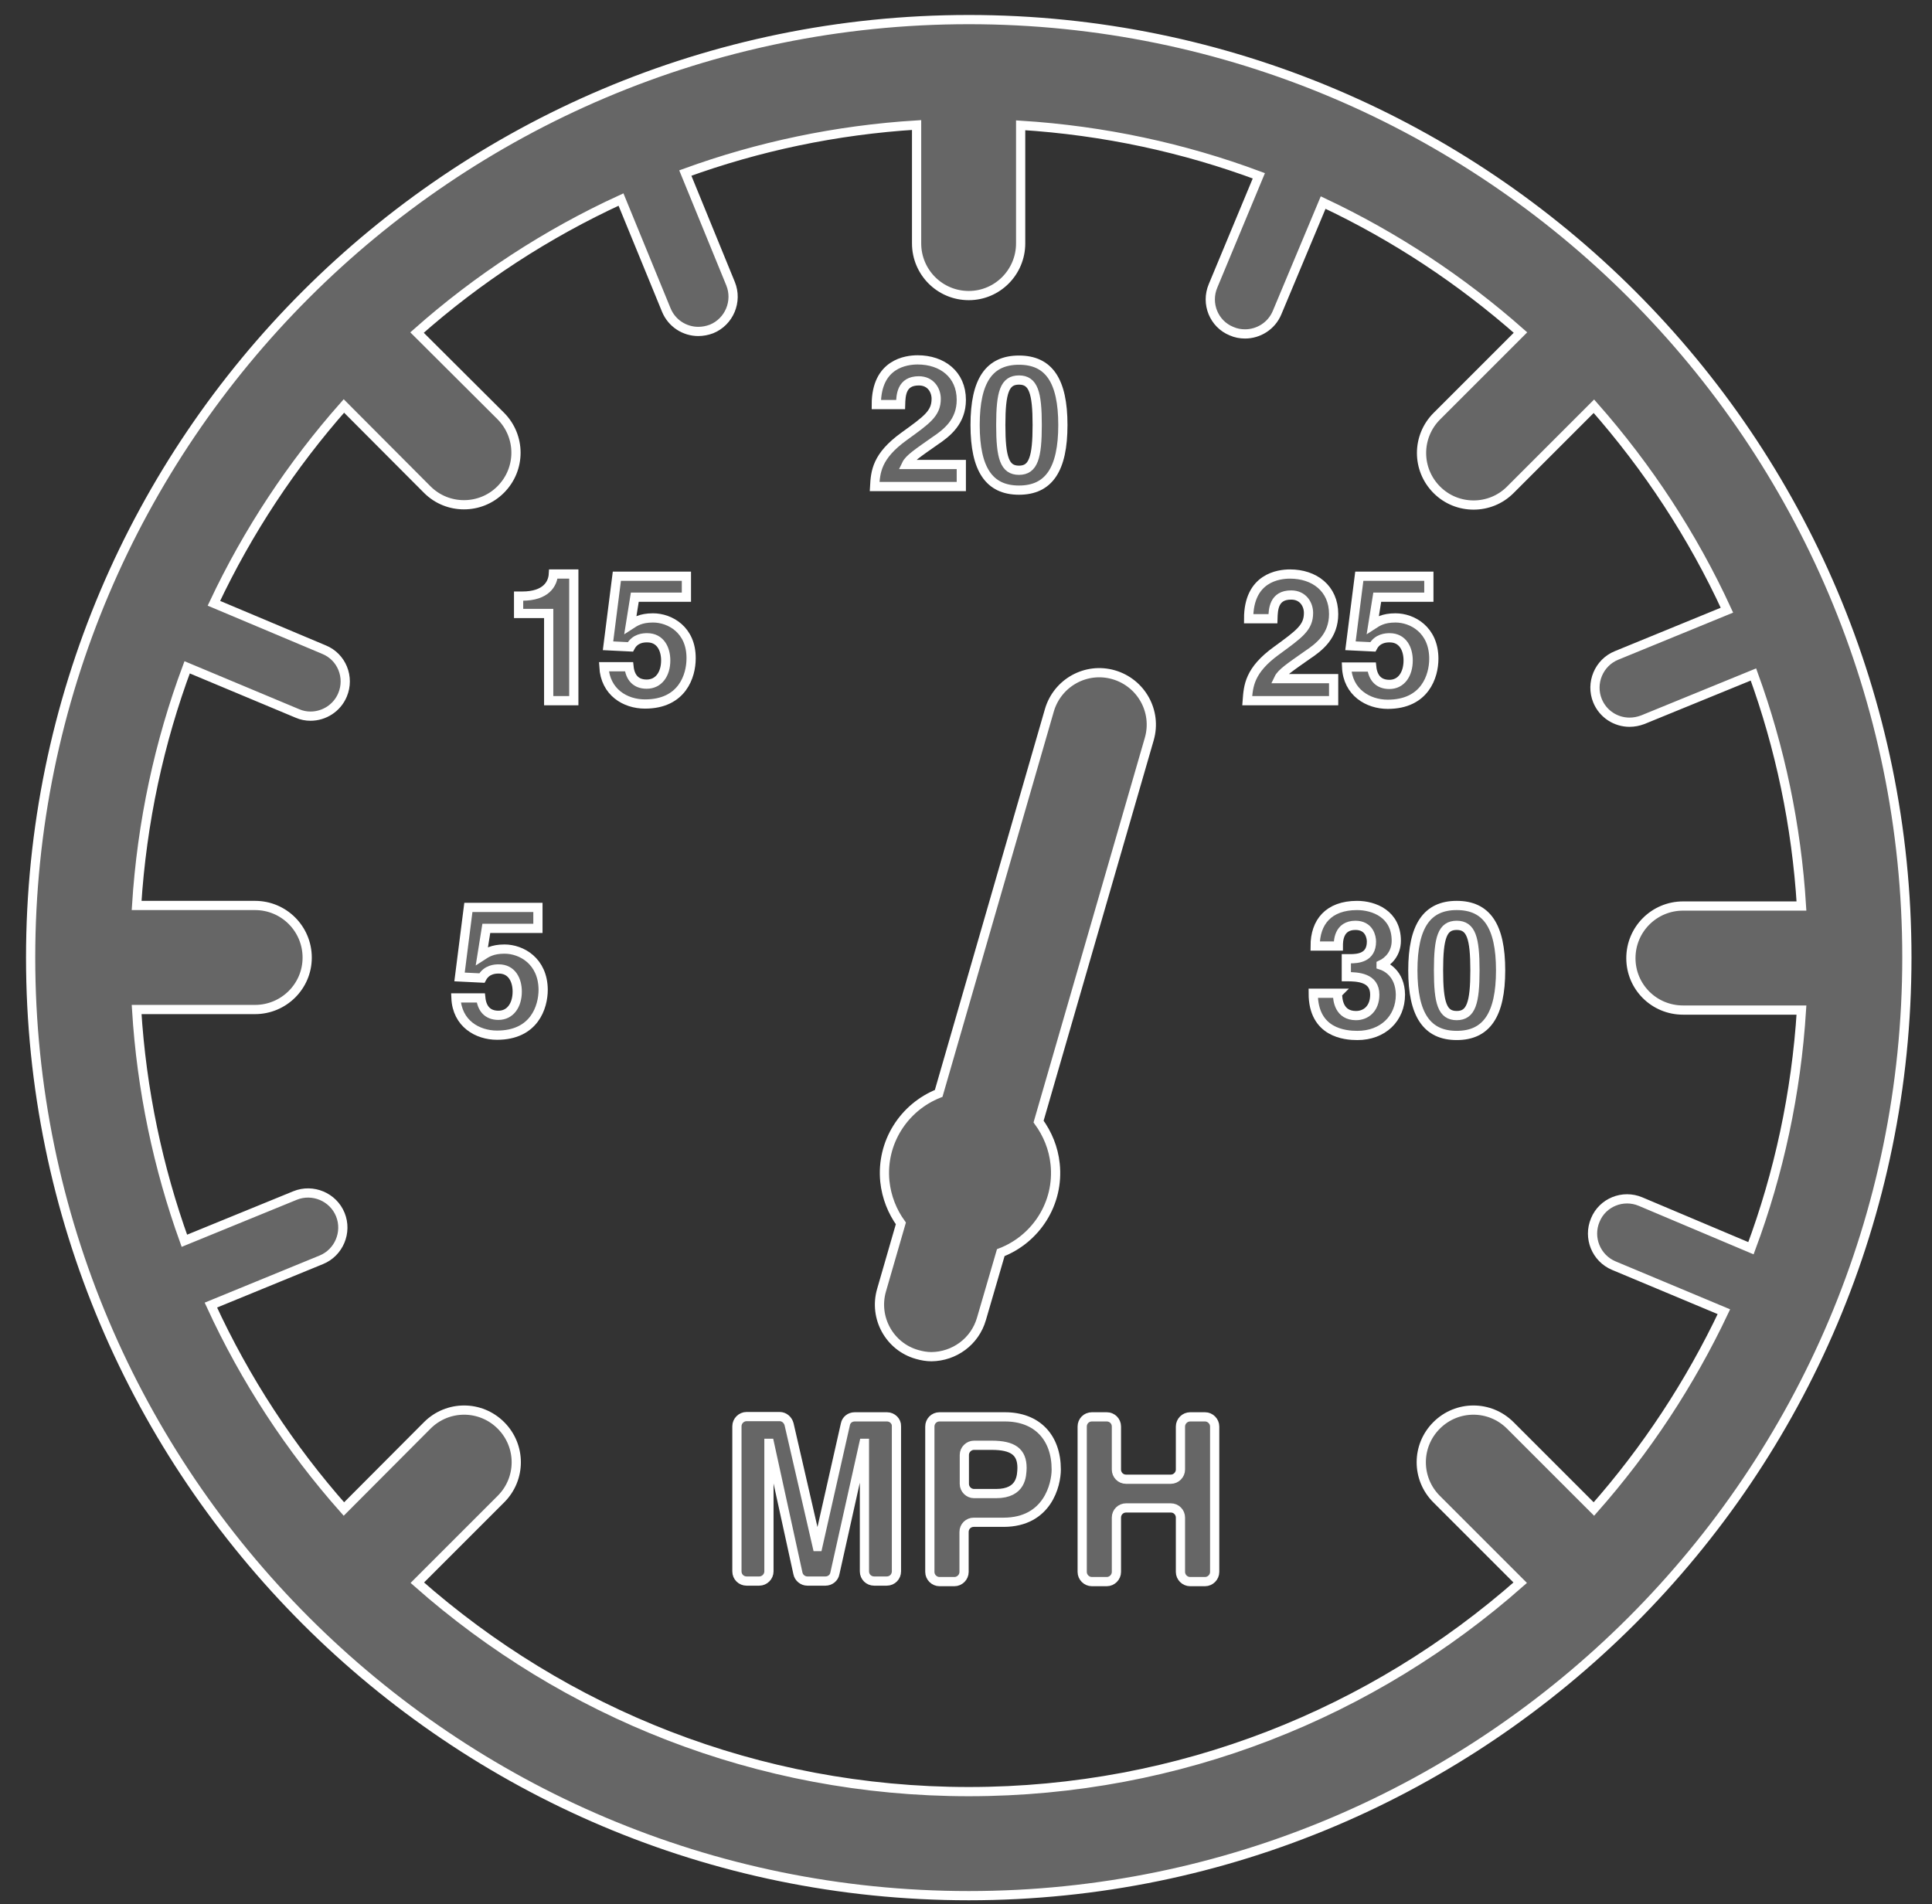 <?xml version="1.0" encoding="utf-8"?>
<!-- Generator: Adobe Illustrator 12.0.0, SVG Export Plug-In  -->
<!DOCTYPE svg PUBLIC "-//W3C//DTD SVG 1.1//EN" "http://www.w3.org/Graphics/SVG/1.1/DTD/svg11.dtd">
<svg  version="1.1" xmlns="http://www.w3.org/2000/svg" xmlns:xlink="http://www.w3.org/1999/xlink" xmlns:a="http://ns.adobe.com/AdobeSVGViewerExtensions/3.0/"
	 width="70" height="69" viewBox="-0.95 -0.54 70 69" enable-background="new -0.95 -0.54 70 69" xml:space="preserve">
<rect x="-0.95" y="-0.54" width="70" height="69" fill="#333333" stroke="none"/>
<defs>
</defs>
<path fill="#666666" stroke="#FFFFFF" stroke-width="0.334" d="M17.97,21.06h-0.13v0.63h1.09v3.16h0.91v-4.59H19.1
	C19.08,20.61,18.84,21.06,17.97,21.06z"/>
<path fill="#666666" stroke="#FFFFFF" stroke-width="0.334" d="M22.71,21.85c-0.45,0-0.65,0.14-0.82,0.25l0.16-1h1.87v-0.76H21.4
	l-0.32,2.52l0.81,0.04c0.17-0.32,0.48-0.33,0.61-0.33c0.48,0,0.67,0.41,0.67,0.82c0,0.49-0.25,0.86-0.69,0.86
	c-0.4,0-0.6-0.25-0.64-0.63h-0.91c0.05,0.92,0.77,1.35,1.49,1.35c1.35,0,1.67-1.02,1.67-1.65C24.1,22.28,23.32,21.85,22.71,21.85z"
	/>
<path fill="#666666" stroke="#FFFFFF" stroke-width="0.334" d="M31.81,15.27c-1,0.72-1.04,1.29-1.07,1.82h3.14v-0.8h-1.99
	c0.1-0.21,0.42-0.42,1.03-0.85c0.45-0.3,0.96-0.71,0.96-1.49c0-0.93-0.7-1.45-1.58-1.45c-0.41,0-1.5,0.13-1.5,1.62h0.88
	c0.01-0.34,0.03-0.86,0.66-0.86c0.44,0,0.63,0.35,0.63,0.65C32.97,14.44,32.64,14.67,31.81,15.27z"/>
<path fill="#666666" stroke="#FFFFFF" stroke-width="0.334" d="M35.97,17.22c1.08,0,1.59-0.75,1.59-2.36
	c0-1.61-0.51-2.35-1.59-2.35c-1.08,0-1.59,0.74-1.59,2.35C34.38,16.47,34.89,17.22,35.97,17.22z M35.97,13.23
	c0.52,0,0.66,0.45,0.66,1.63c0,1.18-0.14,1.64-0.66,1.64c-0.52,0-0.66-0.45-0.66-1.64C35.31,13.67,35.45,13.23,35.97,13.23z"/>
<path fill="#666666" stroke="#FFFFFF" stroke-width="0.334" d="M45.31,23.03c-1,0.72-1.03,1.29-1.07,1.82h3.13v-0.8h-1.99
	c0.1-0.21,0.42-0.42,1.03-0.85c0.45-0.3,0.96-0.7,0.96-1.49c0-0.93-0.7-1.45-1.58-1.45c-0.41,0-1.5,0.13-1.5,1.62h0.88
	c0.01-0.34,0.03-0.86,0.66-0.86c0.44,0,0.63,0.35,0.63,0.65C46.46,22.2,46.13,22.43,45.31,23.03z"/>
<path fill="#666666" stroke="#FFFFFF" stroke-width="0.334" d="M49.39,24.26c-0.4,0-0.6-0.25-0.64-0.63h-0.91
	c0.04,0.92,0.78,1.35,1.49,1.35c1.35,0,1.67-1.02,1.67-1.65c0-1.05-0.78-1.48-1.39-1.48c-0.45,0-0.65,0.14-0.82,0.25l0.16-1h1.87
	v-0.76H48.3l-0.32,2.52l0.81,0.04c0.17-0.32,0.49-0.33,0.61-0.33c0.48,0,0.67,0.41,0.67,0.82C50.07,23.89,49.82,24.26,49.39,24.26z"
	/>
<path fill="#666666" stroke="#FFFFFF" stroke-width="0.334" d="M17.33,33.85c-0.45,0-0.65,0.14-0.82,0.25l0.16-1h1.87v-0.76h-2.52
	l-0.32,2.52l0.81,0.04c0.17-0.32,0.49-0.33,0.61-0.33c0.48,0,0.67,0.41,0.67,0.82c0,0.49-0.25,0.86-0.68,0.86
	c-0.4,0-0.6-0.25-0.64-0.63h-0.9c0.04,0.93,0.78,1.35,1.49,1.35c1.35,0,1.67-1.02,1.67-1.65C18.72,34.28,17.94,33.85,17.33,33.85z"
	/>
<path fill="#666666" stroke="#FFFFFF" stroke-width="0.334" d="M49.09,34.43v-0.01c0.26-0.12,0.55-0.41,0.55-0.87
	c0-0.97-0.81-1.28-1.42-1.28c-1.04,0-1.52,0.61-1.52,1.47h0.84c0-0.16,0-0.75,0.62-0.75c0.5,0,0.58,0.42,0.58,0.59
	c0,0.59-0.5,0.62-0.77,0.62h-0.14v0.65c0.42,0,1.03,0.03,1.03,0.65c0,0.51-0.32,0.76-0.68,0.76c-0.61,0-0.67-0.56-0.67-0.8
	l0.01-0.01h-0.89c0,1.44,1.16,1.53,1.6,1.53c0.92,0,1.56-0.61,1.56-1.48C49.78,34.72,49.25,34.48,49.09,34.43z"/>
<path fill="#666666" stroke="#FFFFFF" stroke-width="0.334" d="M51.83,32.27c-1.08,0-1.59,0.75-1.59,2.35
	c0,1.61,0.51,2.36,1.59,2.36c1.08,0,1.59-0.75,1.59-2.36S52.91,32.27,51.83,32.27z M51.83,36.26c-0.52,0-0.66-0.45-0.66-1.64
	s0.14-1.63,0.66-1.63s0.66,0.45,0.66,1.63S52.35,36.26,51.83,36.26z"/>
<path fill="#666666" stroke="#FFFFFF" stroke-width="0.334" d="M31.19,50.8h-1.17c-0.17,0-0.31,0.11-0.34,0.27l-1,4.43h-0.02
	l-1.02-4.43c-0.04-0.16-0.18-0.28-0.34-0.28H26.1c-0.19,0-0.35,0.16-0.35,0.35v5.26c0,0.2,0.16,0.35,0.35,0.35h0.46
	c0.19,0,0.35-0.16,0.35-0.35v-4.64h0.02l1.03,4.71c0.03,0.16,0.18,0.28,0.34,0.28h0.66c0.16,0,0.31-0.11,0.34-0.28l1.05-4.71h0.02
	v4.64c0,0.2,0.16,0.35,0.35,0.35h0.46c0.2,0,0.35-0.16,0.35-0.35v-5.26C31.54,50.96,31.38,50.8,31.19,50.8z"/>
<path fill="#666666" stroke="#FFFFFF" stroke-width="0.334" d="M35.46,50.8h-2.37c-0.2,0-0.35,0.16-0.35,0.35v5.27
	c0,0.19,0.16,0.35,0.35,0.35h0.54c0.19,0,0.35-0.16,0.35-0.35v-1.45c0-0.2,0.16-0.35,0.35-0.35h1.08c1.6,0,1.91-1.37,1.91-1.91
	C37.32,51.54,36.62,50.8,35.46,50.8z M35.14,53.58h-0.8c-0.19,0-0.35-0.16-0.35-0.35v-1.05c0-0.19,0.16-0.35,0.35-0.35h0.64
	c0.77,0,1.1,0.24,1.1,0.82C36.07,52.92,36.07,53.58,35.14,53.58z"/>
<path fill="#666666" stroke="#FFFFFF" stroke-width="0.334" d="M42.71,50.8h-0.54c-0.19,0-0.35,0.16-0.35,0.35v1.56
	c0,0.19-0.16,0.35-0.35,0.35h-1.62c-0.2,0-0.35-0.16-0.35-0.35v-1.56c0-0.2-0.16-0.35-0.35-0.35h-0.54c-0.2,0-0.35,0.16-0.35,0.35
	v5.27c0,0.19,0.16,0.35,0.35,0.35h0.54c0.19,0,0.35-0.16,0.35-0.35v-1.97c0-0.2,0.16-0.35,0.35-0.35h1.62c0.2,0,0.35,0.16,0.35,0.35
	v1.97c0,0.19,0.16,0.35,0.35,0.35h0.54c0.19,0,0.35-0.16,0.35-0.35v-5.27C43.06,50.96,42.9,50.8,42.71,50.8z"/>
<path fill="#666666" stroke="#FFFFFF" stroke-width="0.334" d="M34.15,0.17c-18.74,0-33.99,15.25-33.99,33.99
	s15.25,33.99,33.99,33.99S68.14,52.9,68.14,34.15S52.9,0.17,34.15,0.17z M56.8,54.14l-3.03-3.03c-0.74-0.74-1.93-0.74-2.67,0
	c-0.74,0.74-0.74,1.93,0,2.67l3.03,3.03c-5.33,4.71-12.33,7.57-19.98,7.57c-7.66,0-14.65-2.86-19.98-7.57l3.03-3.03
	c0.74-0.74,0.74-1.93,0-2.67c-0.74-0.74-1.93-0.74-2.67,0l-3.02,3.03c-1.95-2.2-3.58-4.69-4.82-7.39l4-1.64
	c0.64-0.26,0.95-1,0.69-1.64c-0.26-0.64-1-0.95-1.64-0.69l-4.01,1.64C4.78,41.78,4.18,38.97,4,36.04h4.29
	c1.04,0,1.89-0.84,1.89-1.88c0-1.04-0.84-1.89-1.89-1.89H4c0.19-3.02,0.82-5.92,1.83-8.63l3.99,1.67c0.16,0.07,0.32,0.1,0.48,0.1
	c0.49,0,0.96-0.29,1.16-0.77c0.27-0.64-0.03-1.38-0.67-1.64L6.8,21.32c1.23-2.61,2.82-5.01,4.71-7.15l3.02,3.03
	c0.37,0.37,0.85,0.55,1.33,0.55s0.96-0.18,1.33-0.55c0.74-0.74,0.74-1.93,0-2.67l-3.03-3.02c2.2-1.95,4.69-3.58,7.39-4.82l1.64,4
	c0.2,0.49,0.67,0.78,1.16,0.78c0.16,0,0.32-0.03,0.48-0.09c0.64-0.26,0.95-1,0.69-1.64l-1.64-4.01c2.64-0.96,5.46-1.56,8.38-1.74
	v4.29c0,1.04,0.84,1.89,1.89,1.89c1.04,0,1.88-0.85,1.88-1.89V4c3.02,0.19,5.92,0.82,8.63,1.83L43,9.82
	c-0.27,0.64,0.03,1.38,0.67,1.64c0.16,0.07,0.32,0.1,0.49,0.1c0.49,0,0.96-0.29,1.16-0.77l1.67-3.99c2.61,1.23,5.01,2.82,7.15,4.71
	l-3.03,3.03c-0.74,0.74-0.74,1.93,0,2.67c0.37,0.37,0.85,0.55,1.33,0.55c0.48,0,0.96-0.18,1.33-0.55l3.03-3.03
	c1.94,2.2,3.58,4.69,4.82,7.39l-4,1.64c-0.64,0.26-0.95,1-0.69,1.64c0.2,0.49,0.67,0.78,1.16,0.78c0.16,0,0.32-0.03,0.48-0.09
	l4.01-1.64c0.96,2.64,1.56,5.46,1.74,8.39h-4.29c-1.04,0-1.89,0.84-1.89,1.89c0,1.04,0.84,1.88,1.89,1.88h4.29
	c-0.19,3.02-0.82,5.92-1.83,8.63L58.49,43c-0.64-0.27-1.38,0.03-1.64,0.67c-0.27,0.64,0.03,1.38,0.67,1.65l3.99,1.67
	C60.28,49.59,58.69,52,56.8,54.14z"/>
<path fill="#666666" stroke="#FFFFFF" stroke-width="0.334" d="M34.61,47.25l0.7-2.4c1.27-0.49,2.12-1.78,1.97-3.21
	c-0.06-0.58-0.28-1.1-0.6-1.54l4.01-13.86c0.29-1-0.29-2.04-1.29-2.33c-1-0.29-2.04,0.29-2.33,1.29l-4.01,13.88
	c-1.26,0.5-2.09,1.78-1.95,3.19c0.06,0.57,0.27,1.09,0.58,1.52l-0.7,2.42c-0.29,1,0.29,2.05,1.29,2.33
	c0.17,0.05,0.35,0.08,0.52,0.08C33.62,48.61,34.37,48.08,34.61,47.25z"/>
</svg>
